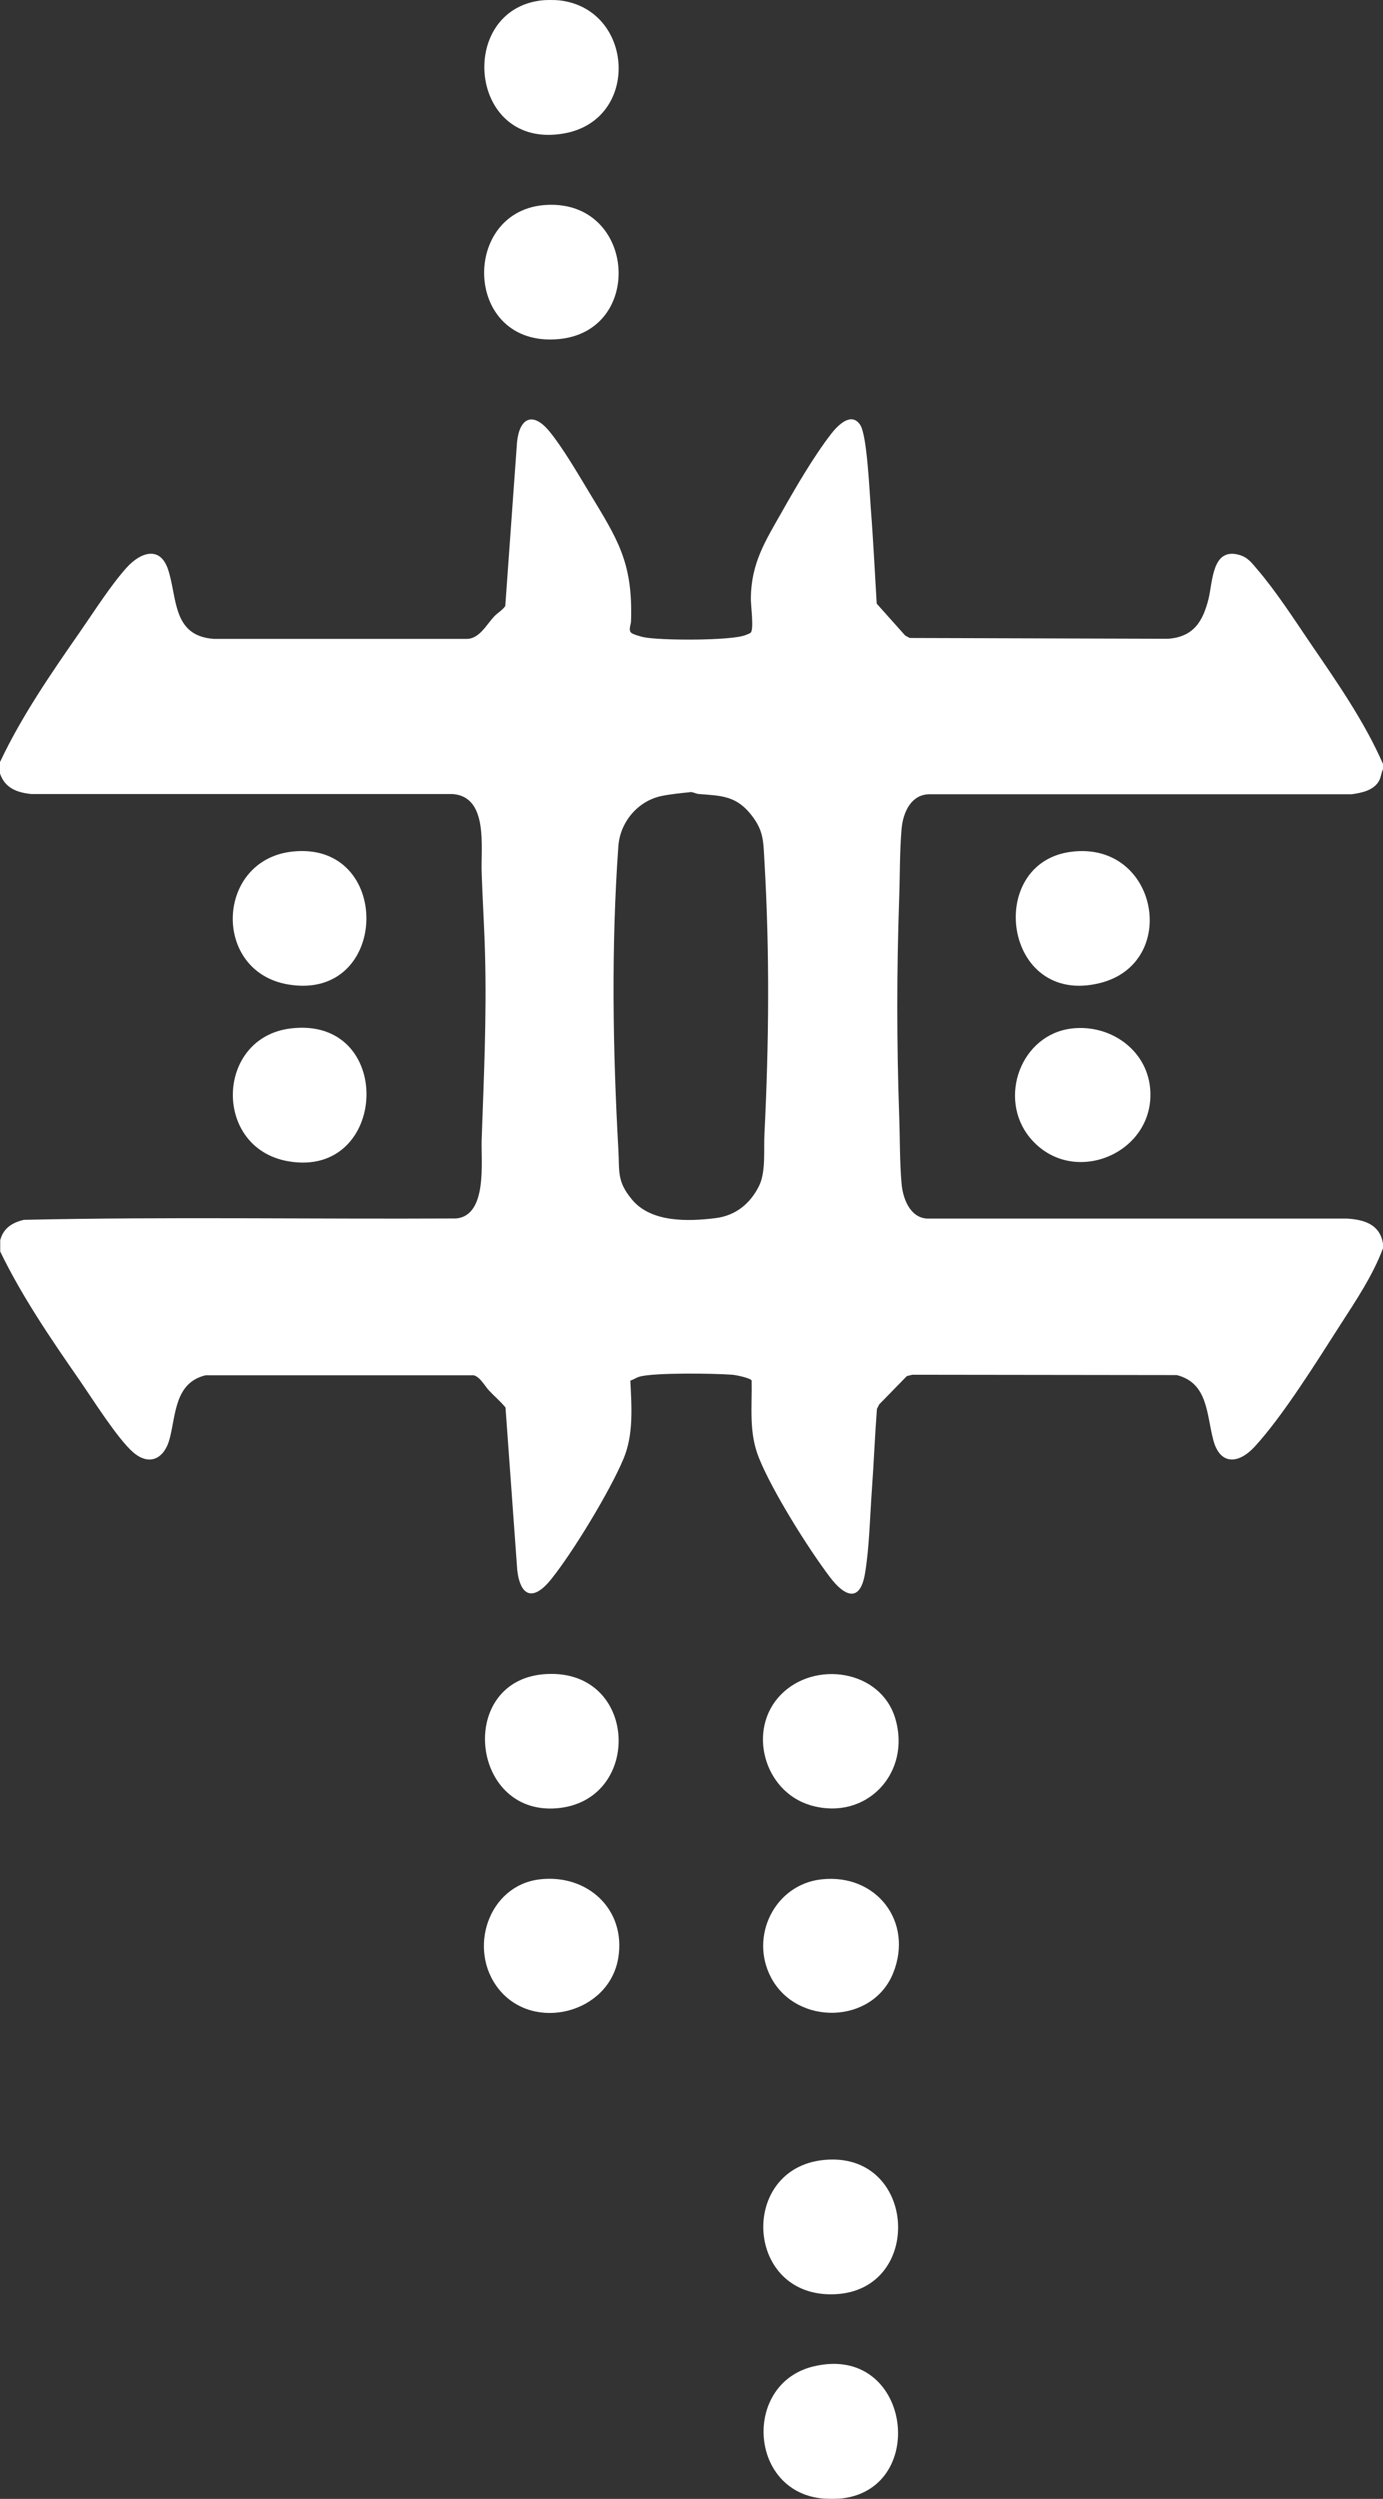 <?xml version="1.0" encoding="UTF-8"?>
<svg id="Layer_1" data-name="Layer 1" xmlns="http://www.w3.org/2000/svg" viewBox="0 0 121.2 219.07">
  <rect x="0" y="0" width="121.2" height="219.07" fill="#333333" stroke="none"/>
  <path fill="#FFFFFF" d="M121.2,67.03v.4c-.16.33-.16.66-.34,1.01-.46.85-1.52,1.07-2.41,1.19h-36.9c-1.7-.05-2.42,1.6-2.54,3.05-.17,1.92-.14,4.14-.21,6.09-.22,6.39-.22,12.62,0,19.01.07,1.92.04,4.1.21,5.99.11,1.29.73,2.98,2.24,3.06h36.8c1.52.1,2.87.5,3.15,2.2v.4c-.88,2.36-2.34,4.54-3.7,6.65-2.06,3.21-5.04,8.02-7.55,10.75-1.39,1.51-3.02,1.66-3.62-.58s-.45-5-3.2-5.7l-23.18-.03-.48.12-2.42,2.48-.2.4c-.18,2.35-.27,4.71-.44,7.06s-.23,5.19-.61,7.39c-.45,2.62-1.84,1.92-3.07.29-1.91-2.52-5.03-7.51-6.2-10.4-.93-2.27-.61-4.47-.66-6.84-.13-.22-1.39-.48-1.7-.5-1.54-.12-6.84-.2-8.13.17-.28.08-.53.26-.8.35.11,2.27.3,4.71-.6,6.85-1.18,2.82-4.42,8.17-6.34,10.56-1.46,1.83-2.67,1.68-2.97-.79l-1.03-14.27c-.43-.53-.96-.97-1.43-1.47-.38-.4-.79-1.21-1.35-1.35h-23.51c-2.7.65-2.59,3.45-3.14,5.55-.44,1.7-1.72,2.47-3.2,1.2-1.38-1.2-3.59-4.72-4.73-6.37-2.49-3.59-5.02-7.3-6.92-11.23v-1c.28-1.06,1.06-1.54,2.07-1.78,12.61-.28,25.26-.05,37.88-.12,2.76-.25,2.18-4.96,2.24-6.86.19-5.43.44-10.75.3-16.19-.06-2.42-.22-4.87-.3-7.3-.08-2.19.61-6.62-2.54-6.86H2.75c-1.25-.12-2.32-.52-2.75-1.8v-1c1.89-4.02,4.49-7.79,7.02-11.43,1.23-1.77,2.67-4.05,4.08-5.62,1.19-1.32,2.92-1.96,3.63.17.82,2.47.35,5.83,4.02,6.08h22.21c1.07-.05,1.67-1.24,2.34-1.96.32-.34.72-.54.98-.92l1.03-14.37c.22-2.14,1.39-2.7,2.83-.95,1.13,1.37,2.46,3.64,3.4,5.2,2.57,4.26,3.93,6.22,3.76,11.45-.01.32-.24.73,0,1,.14.15.86.35,1.1.4,1.42.3,7.66.32,8.93-.18.12-.05.41-.15.47-.23.28-.32-.01-2.42,0-3.01.04-3.07,1.24-4.96,2.69-7.51,1.23-2.18,2.81-4.9,4.33-6.87.57-.74,1.78-2.01,2.57-.8.6.93.81,5.87.92,7.28.22,2.79.35,5.59.52,8.38l2.5,2.8.39.21,22.64.07c2.24-.16,3.07-1.53,3.56-3.54.36-1.5.31-4.5,2.69-3.81.77.22,1.11.73,1.6,1.3,1.64,1.92,3.25,4.41,4.68,6.52,2.29,3.35,4.7,6.81,6.32,10.53ZM60.47,69.45c-.72.07-1.77.18-2.48.33-2.1.43-3.65,2.3-3.8,4.4-.63,8.85-.49,17.76,0,26.59.11,1.94-.15,2.78,1.2,4.4,1.68,2.02,4.93,1.92,7.32,1.62,1.75-.22,3.02-1.25,3.8-2.8.62-1.25.41-3.11.48-4.52.4-8.07.47-15.93,0-24-.1-1.72-.05-2.63-1.16-4.04-1.32-1.67-2.63-1.67-4.58-1.82-.27-.02-.51-.19-.79-.17Z"/>
  <path fill="#FFFFFF" d="M73.8,219.03c-.42.05-1.37.05-1.8,0-6.41-.69-6.88-10.08-.72-11.57,8.5-2.06,10.18,10.65,2.52,11.57Z"/>
  <path fill="#FFFFFF" d="M49,.03c6.58.72,7.17,10.48.42,11.67C41.05,13.19,39.97.85,47.5.03c.37-.04,1.13-.04,1.5,0Z"/>
  <path fill="#FFFFFF" d="M68.43,148.57c2.96-3.03,8.73-2.19,10.02,2.06,1.45,4.8-2.54,9.07-7.43,7.63-4.08-1.21-5.57-6.64-2.59-9.69Z"/>
  <path fill="#FFFFFF" d="M47.88,146.76c8.11-.44,8.47,11.19.87,11.77s-8.71-11.35-.87-11.77Z"/>
  <path fill="#FFFFFF" d="M72.18,189.36c8.18-.83,8.86,11.44.97,11.77s-8.44-11.01-.97-11.77Z"/>
  <path fill="#FFFFFF" d="M71.98,164.76c4.79-.54,8.1,3.69,6.3,8.2s-8.43,4.66-10.69.44c-1.94-3.61.29-8.18,4.39-8.64Z"/>
  <path fill="#FFFFFF" d="M47.28,164.76c4.18-.5,7.61,2.62,6.9,6.9-.81,4.85-7.42,6.53-10.47,2.72-2.76-3.44-.94-9.08,3.58-9.62Z"/>
  <path fill="#FFFFFF" d="M47.98,17.96c7.75-.33,8.5,11.09.97,11.77-8.41.76-8.64-11.45-.97-11.77Z"/>
  <path fill="#FFFFFF" d="M93.98,74.66c7.53-.85,9.42,9.77,2.42,11.52-8.5,2.13-10.13-10.65-2.42-11.52Z"/>
  <path fill="#FFFFFF" d="M93.98,90.16c3.3-.36,6.49,1.84,6.81,5.23.54,5.73-6.85,8.83-10.54,4.34-2.83-3.45-.79-9.08,3.73-9.57Z"/>
  <path fill="#FFFFFF" d="M25.48,90.16c9.17-1.1,8.59,13.16-.2,11.65-6.65-1.14-6.41-10.85.2-11.65Z"/>
  <path fill="#FFFFFF" d="M25.58,74.66c8.89-1.01,8.62,13.13-.3,11.65-6.72-1.11-6.39-10.88.3-11.65Z"/>
</svg>